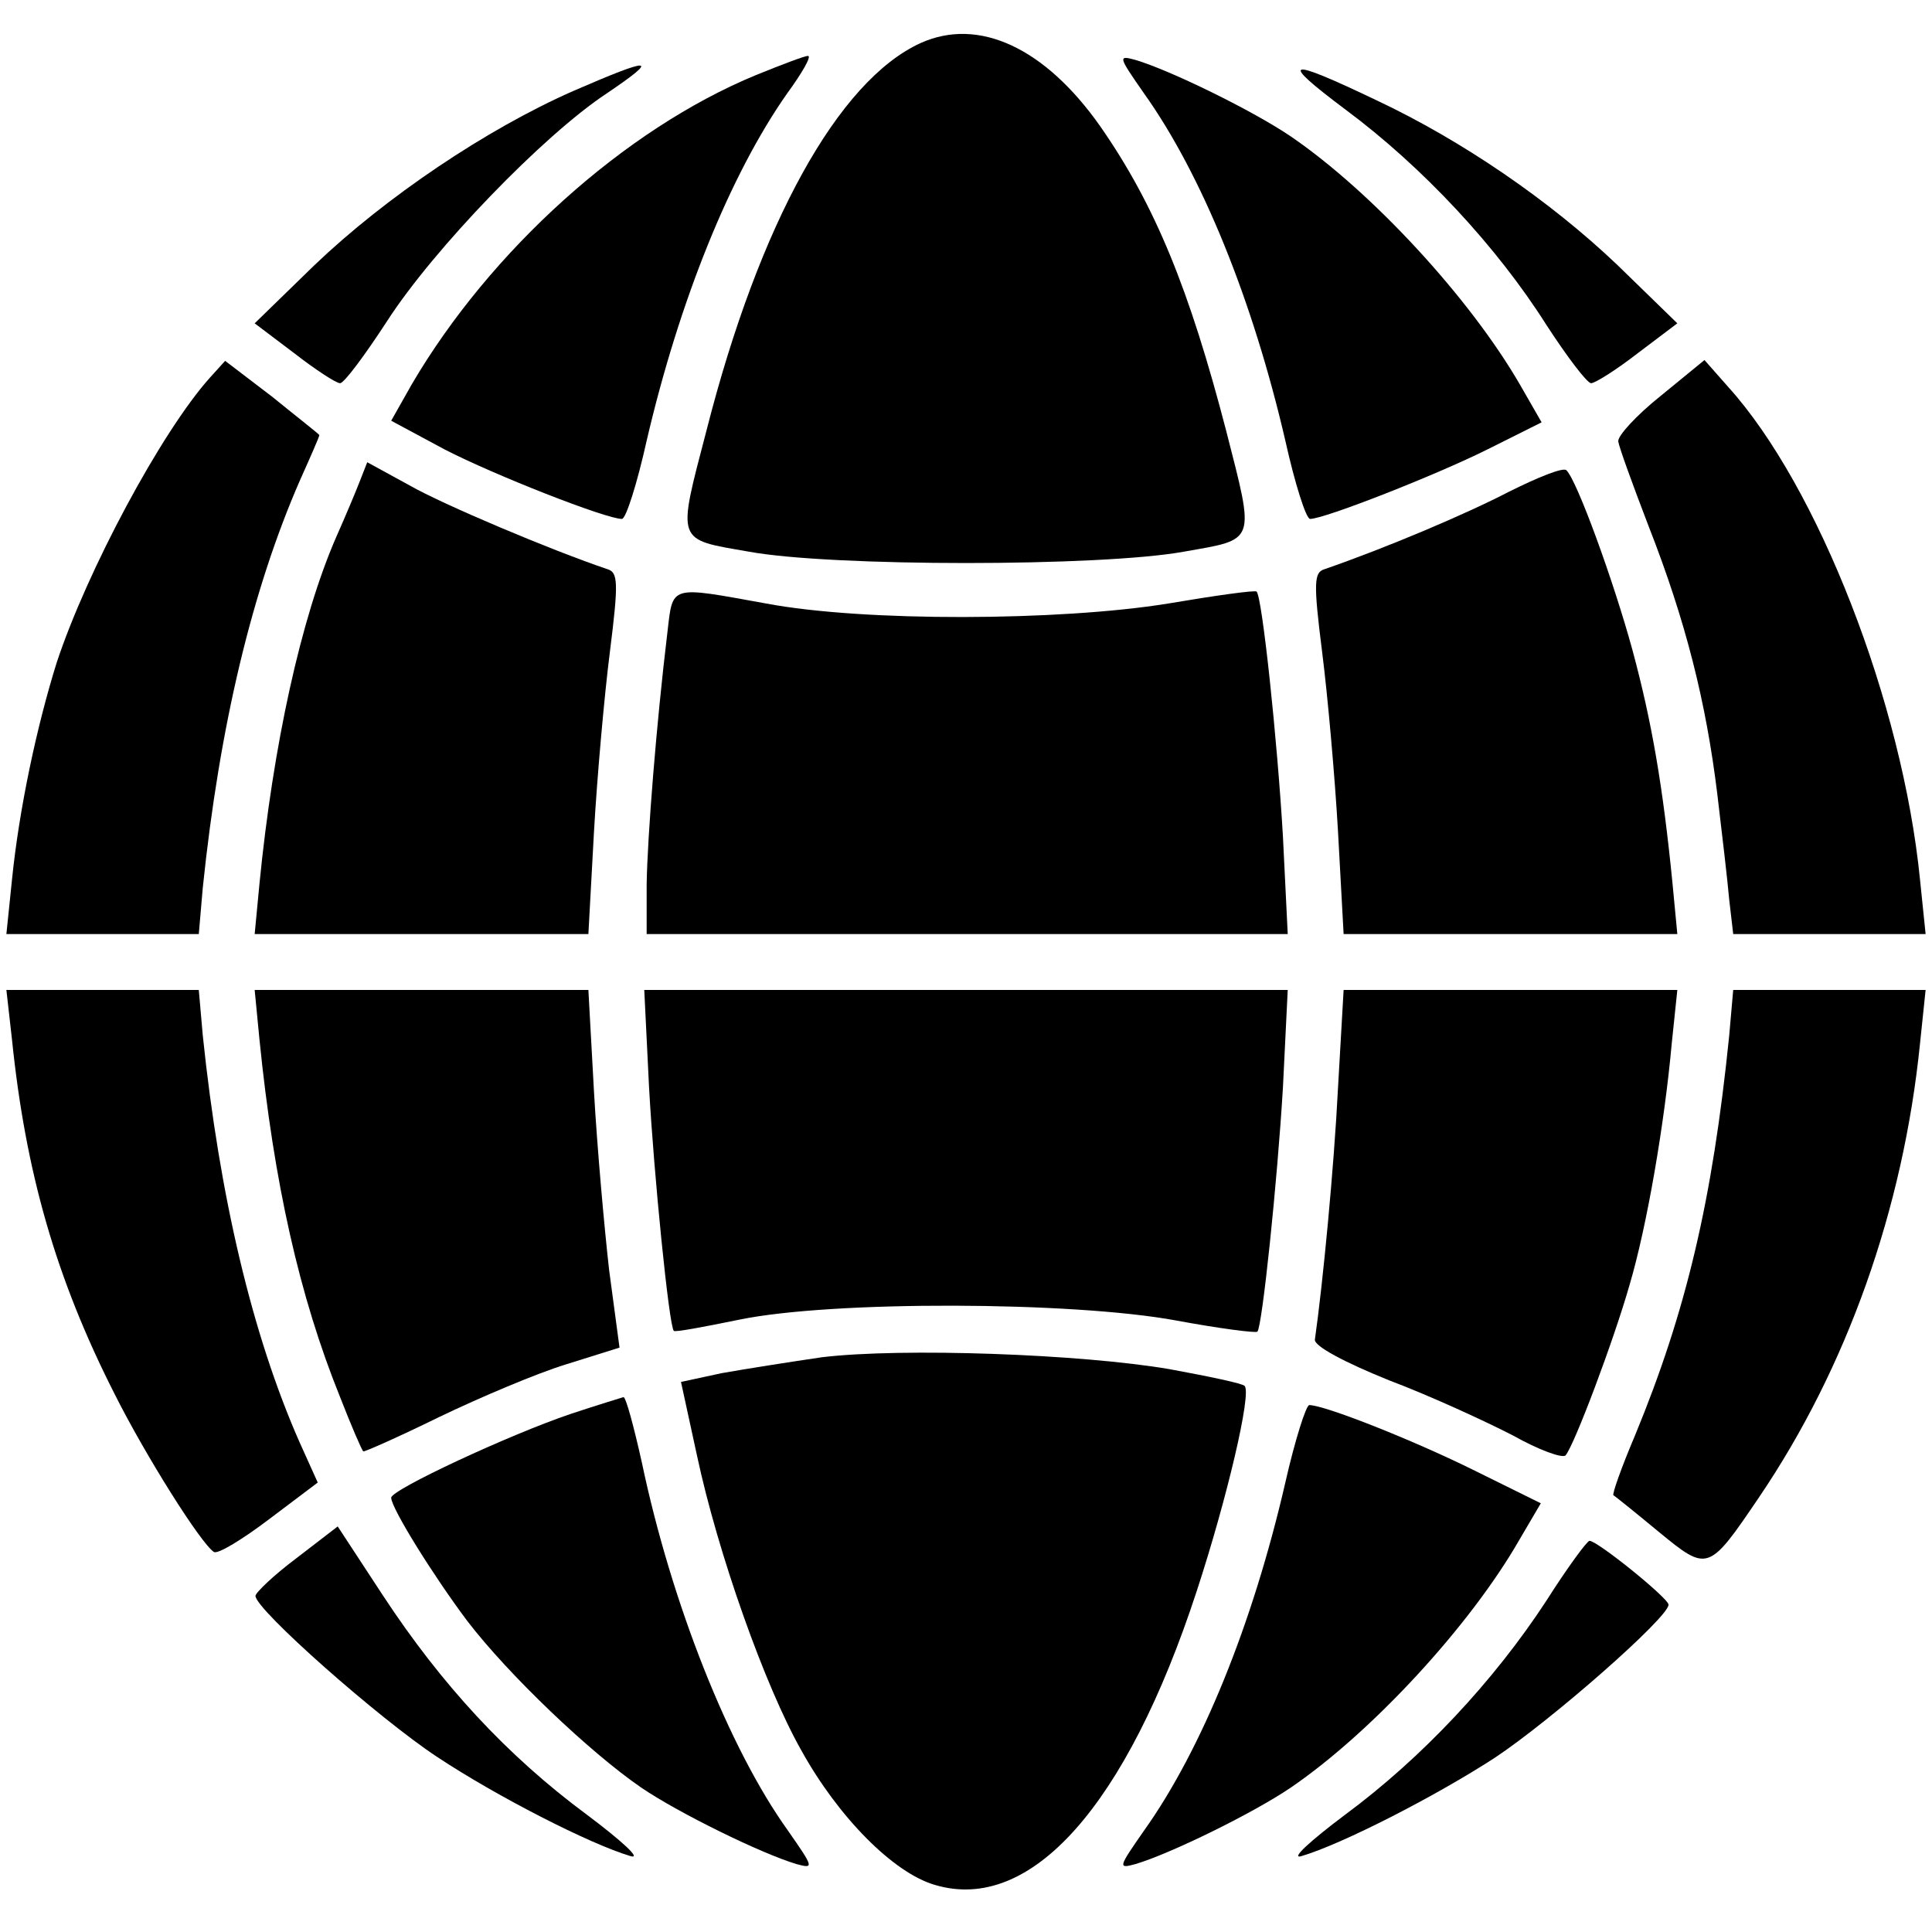 <?xml version="1.0" standalone="no"?>
<!DOCTYPE svg PUBLIC "-//W3C//DTD SVG 20010904//EN"
 "http://www.w3.org/TR/2001/REC-SVG-20010904/DTD/svg10.dtd">
<svg version="1.0" xmlns="http://www.w3.org/2000/svg"
 width="242pt" height="242pt" viewBox="0 0 242 242"
 preserveAspectRatio="xMidYMid meet">
<g transform="translate(0,242) scale(0.1,-0.1)"
fill="#000000" stroke="none">
<path d="M1153 2366 c-103 -47 -202 -226 -268 -485 -37 -142 -39 -136 53 -152
103 -19 441 -19 545 0 91 16 89 10 53 151 -46 177 -89 283 -158 382 -69 98
-152 137 -225 104z"/>
<path d="M947 2326 c-165 -68 -333 -220 -431 -387 l-26 -46 67 -36 c62 -32
202 -87 222 -87 5 0 19 44 31 98 41 176 105 334 176 435 19 26 31 47 26 47 -4
0 -33 -11 -65 -24z"/>
<path d="M1433 2303 c72 -101 136 -258 177 -435 12 -54 26 -98 31 -98 18 0
158 55 222 87 l68 34 -27 47 c-63 109 -186 242 -287 311 -47 32 -151 83 -195
96 -22 6 -21 4 11 -42z"/>
<path d="M718 2306 c-109 -48 -235 -133 -324 -218 l-75 -73 49 -37 c27 -21 53
-38 58 -38 5 0 31 35 59 78 58 90 196 233 275 285 68 46 57 46 -42 3z"/>
<path d="M1685 2283 c97 -72 190 -172 252 -270 26 -40 51 -73 56 -73 5 0 32
17 59 38 l49 37 -75 73 c-85 81 -195 156 -301 206 -115 55 -124 52 -40 -11z"/>
<path d="M263 1947 c-61 -68 -154 -242 -192 -357 -25 -80 -47 -183 -56 -272
l-7 -68 120 0 121 0 5 58 c21 203 62 374 122 511 13 29 24 54 24 56 0 1 -27
22 -59 48 l-59 45 -19 -21z"/>
<path d="M2080 1924 c-30 -24 -54 -50 -53 -57 1 -7 18 -54 38 -106 47 -120 72
-221 86 -335 6 -50 13 -110 15 -133 l5 -43 120 0 121 0 -7 68 c-22 222 -128
493 -240 617 l-30 34 -55 -45z"/>
<path d="M451 1818 c-5 -13 -18 -44 -30 -71 -44 -101 -79 -261 -96 -434 l-6
-63 209 0 209 0 7 128 c4 70 13 171 20 226 11 87 10 99 -3 103 -71 24 -206 81
-248 105 l-53 29 -9 -23z"/>
<path d="M1890 1804 c-54 -28 -153 -70 -231 -97 -13 -4 -14 -16 -3 -103 7 -55
16 -156 20 -226 l7 -128 209 0 209 0 -6 63 c-12 122 -26 203 -50 292 -24 88
-70 214 -83 226 -4 4 -36 -9 -72 -27z"/>
<path d="M836 1628 c-14 -116 -25 -256 -26 -315 l0 -63 402 0 401 0 -6 122
c-7 121 -26 300 -33 307 -2 2 -52 -5 -111 -15 -136 -22 -381 -23 -503 0 -122
22 -117 24 -124 -36z"/>
<path d="M15 1118 c17 -166 55 -299 128 -443 39 -78 109 -189 125 -199 5 -3
36 16 69 41 l61 46 -23 51 c-59 134 -100 307 -121 509 l-5 57 -121 0 -120 0 7
-62z"/>
<path d="M325 1118 c18 -179 50 -322 101 -448 14 -36 27 -66 29 -68 1 -1 44
18 95 43 52 25 123 55 159 66 l67 21 -13 97 c-6 53 -15 153 -19 224 l-7 127
-209 0 -209 0 6 -62z"/>
<path d="M813 1058 c6 -109 25 -299 31 -305 1 -2 38 5 82 14 116 24 417 23
547 -1 54 -10 100 -16 102 -14 6 6 25 188 32 306 l6 122 -403 0 -403 0 6 -122z"/>
<path d="M1676 1058 c-5 -100 -19 -246 -29 -316 -1 -8 36 -28 93 -51 53 -20
122 -52 155 -69 32 -18 62 -29 66 -25 11 13 60 143 80 213 22 74 44 203 53
303 l7 67 -209 0 -209 0 -7 -122z"/>
<path d="M2166 1123 c-21 -207 -54 -346 -118 -501 -17 -40 -29 -74 -27 -75 2
-1 28 -22 57 -46 61 -50 62 -50 125 43 110 162 181 361 202 569 l7 67 -120 0
-121 0 -5 -57z"/>
<path d="M1030 720 c-41 -6 -98 -15 -126 -20 l-51 -11 20 -92 c26 -122 85
-289 131 -370 46 -83 115 -153 167 -168 120 -36 240 99 328 368 38 116 69 248
60 257 -2 3 -45 12 -94 21 -111 19 -334 27 -435 15z"/>
<path d="M715 649 c-77 -26 -225 -95 -225 -105 0 -13 53 -98 95 -154 52 -68
154 -165 218 -209 47 -32 151 -83 195 -96 22 -6 21 -4 -11 42 -74 103 -146
285 -183 461 -10 45 -20 82 -23 82 -3 -1 -33 -10 -66 -21z"/>
<path d="M1610 563 c-41 -178 -105 -335 -177 -436 -32 -46 -33 -48 -11 -42 44
13 148 64 195 96 101 69 224 202 286 310 l27 46 -85 42 c-77 38 -186 81 -205
81 -4 0 -18 -44 -30 -97z"/>
<path d="M371 468 c-28 -21 -51 -43 -51 -47 0 -17 155 -154 228 -202 74 -49
191 -109 242 -124 14 -4 -11 19 -55 52 -100 74 -182 163 -255 274 l-57 87 -52
-40z"/>
<path d="M1937 415 c-66 -101 -156 -197 -252 -268 -44 -33 -69 -56 -55 -52 51
15 168 75 242 123 71 47 218 176 218 192 0 8 -89 80 -99 80 -3 0 -28 -34 -54
-75z"/>
</g>
</svg>
